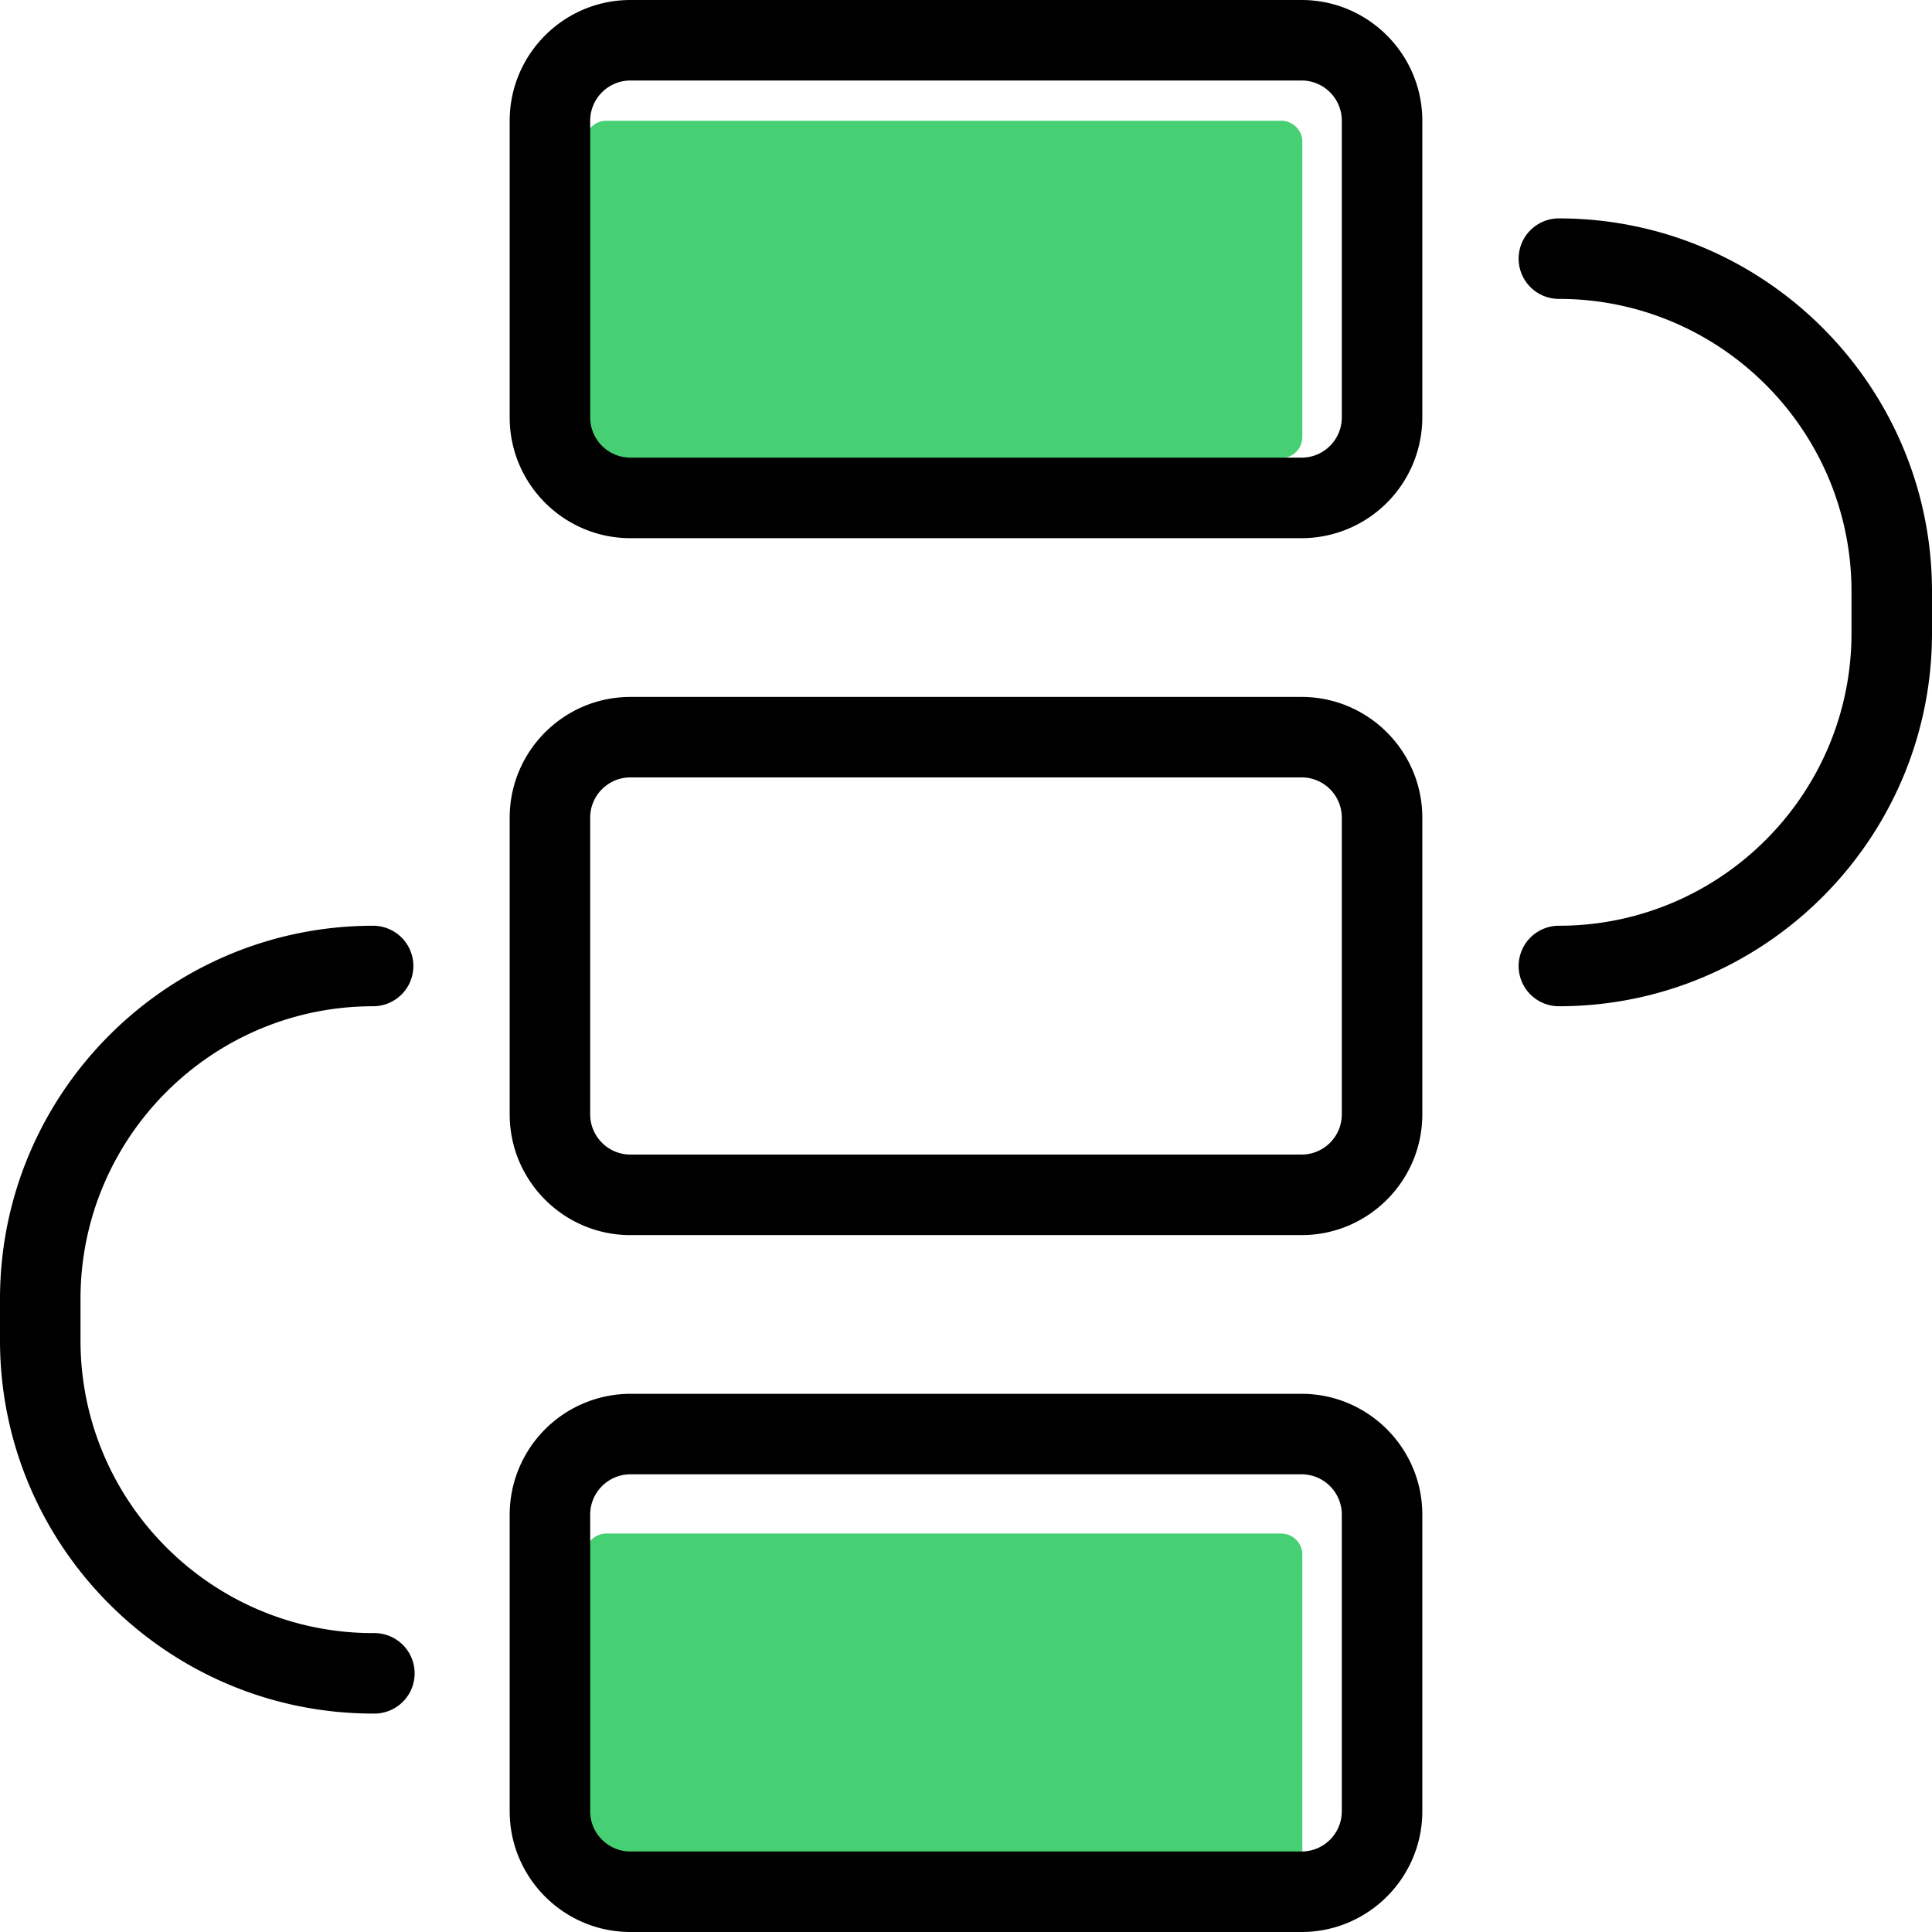 <?xml version="1.0" standalone="no"?><!DOCTYPE svg PUBLIC "-//W3C//DTD SVG 1.1//EN" "http://www.w3.org/Graphics/SVG/1.1/DTD/svg11.dtd"><svg t="1581752837219" class="icon" viewBox="0 0 1024 1024" version="1.1" xmlns="http://www.w3.org/2000/svg" p-id="1567" xmlns:xlink="http://www.w3.org/1999/xlink" width="200" height="200"><defs><style type="text/css"></style></defs><path d="M690.261 75.179v156.459a11.221 11.221 0 0 1-11.179 11.179H321.429a11.093 11.093 0 0 1-11.179-11.179V75.179c0-6.251 4.907-11.179 11.179-11.179h357.632c6.059 0 11.2 4.928 11.2 11.179zM690.261 824v156.459a11.221 11.221 0 0 1-11.179 11.179H321.429a11.093 11.093 0 0 1-11.179-11.179v-156.459c0-6.251 4.907-11.179 11.179-11.179h357.632c6.059 0 11.2 4.907 11.2 11.179z" fill="#47cf73" p-id="1568" data-spm-anchor-id="a313x.7781069.0.i5" class="selected"></path><path d="M689.856 285.248H334.144c-35.285 0-64-28.715-64-64V64c0-35.285 28.715-64 64-64h355.712c35.285 0 64 28.715 64 64v157.227a64.085 64.085 0 0 1-64 64.021zM334.144 42.667c-11.755 0-21.333 9.579-21.333 21.333v157.227c0 11.755 9.579 21.333 21.333 21.333h355.712c11.776 0 21.333-9.579 21.333-21.333V64a21.333 21.333 0 0 0-21.333-21.333H334.144zM826.24 533.333a21.333 21.333 0 1 1 0-42.667c85.525 0 155.093-69.568 155.093-155.093v-22.059c0-85.525-69.568-155.093-155.093-155.093a21.333 21.333 0 1 1 0-42.667c109.035 0 197.76 88.725 197.76 197.76v22.059c0 109.056-88.704 197.76-197.76 197.76zM197.76 908.224c-109.035 0-197.76-88.704-197.76-197.76V688.427C0 579.371 88.704 490.667 197.76 490.667a21.333 21.333 0 0 1 0 42.667C112.235 533.333 42.667 602.901 42.667 688.427v22.059c0 85.525 69.568 155.093 155.093 155.093a21.333 21.333 0 1 1 0 42.645zM689.856 654.635H334.144c-35.285 0-64-28.715-64-64v-157.248c0-35.285 28.715-64 64-64h355.712c35.285 0 64 28.715 64 64v157.248c0 35.285-28.715 64-64 64zM334.144 412.032c-11.755 0-21.333 9.579-21.333 21.333v157.248c0 11.776 9.579 21.333 21.333 21.333h355.712a21.333 21.333 0 0 0 21.333-21.333v-157.248a21.333 21.333 0 0 0-21.333-21.333H334.144zM689.856 1024H334.144c-35.285 0-64-28.715-64-64v-157.227a64.107 64.107 0 0 1 64-64.021h355.712c35.285 0 64 28.736 64 64.021V960c0 35.285-28.715 64-64 64zM334.144 781.419c-11.755 0-21.333 9.579-21.333 21.355V960c0 11.776 9.579 21.333 21.333 21.333h355.712a21.333 21.333 0 0 0 21.333-21.333v-157.227c0-11.776-9.557-21.355-21.333-21.355H334.144z" p-id="1569"></path></svg>